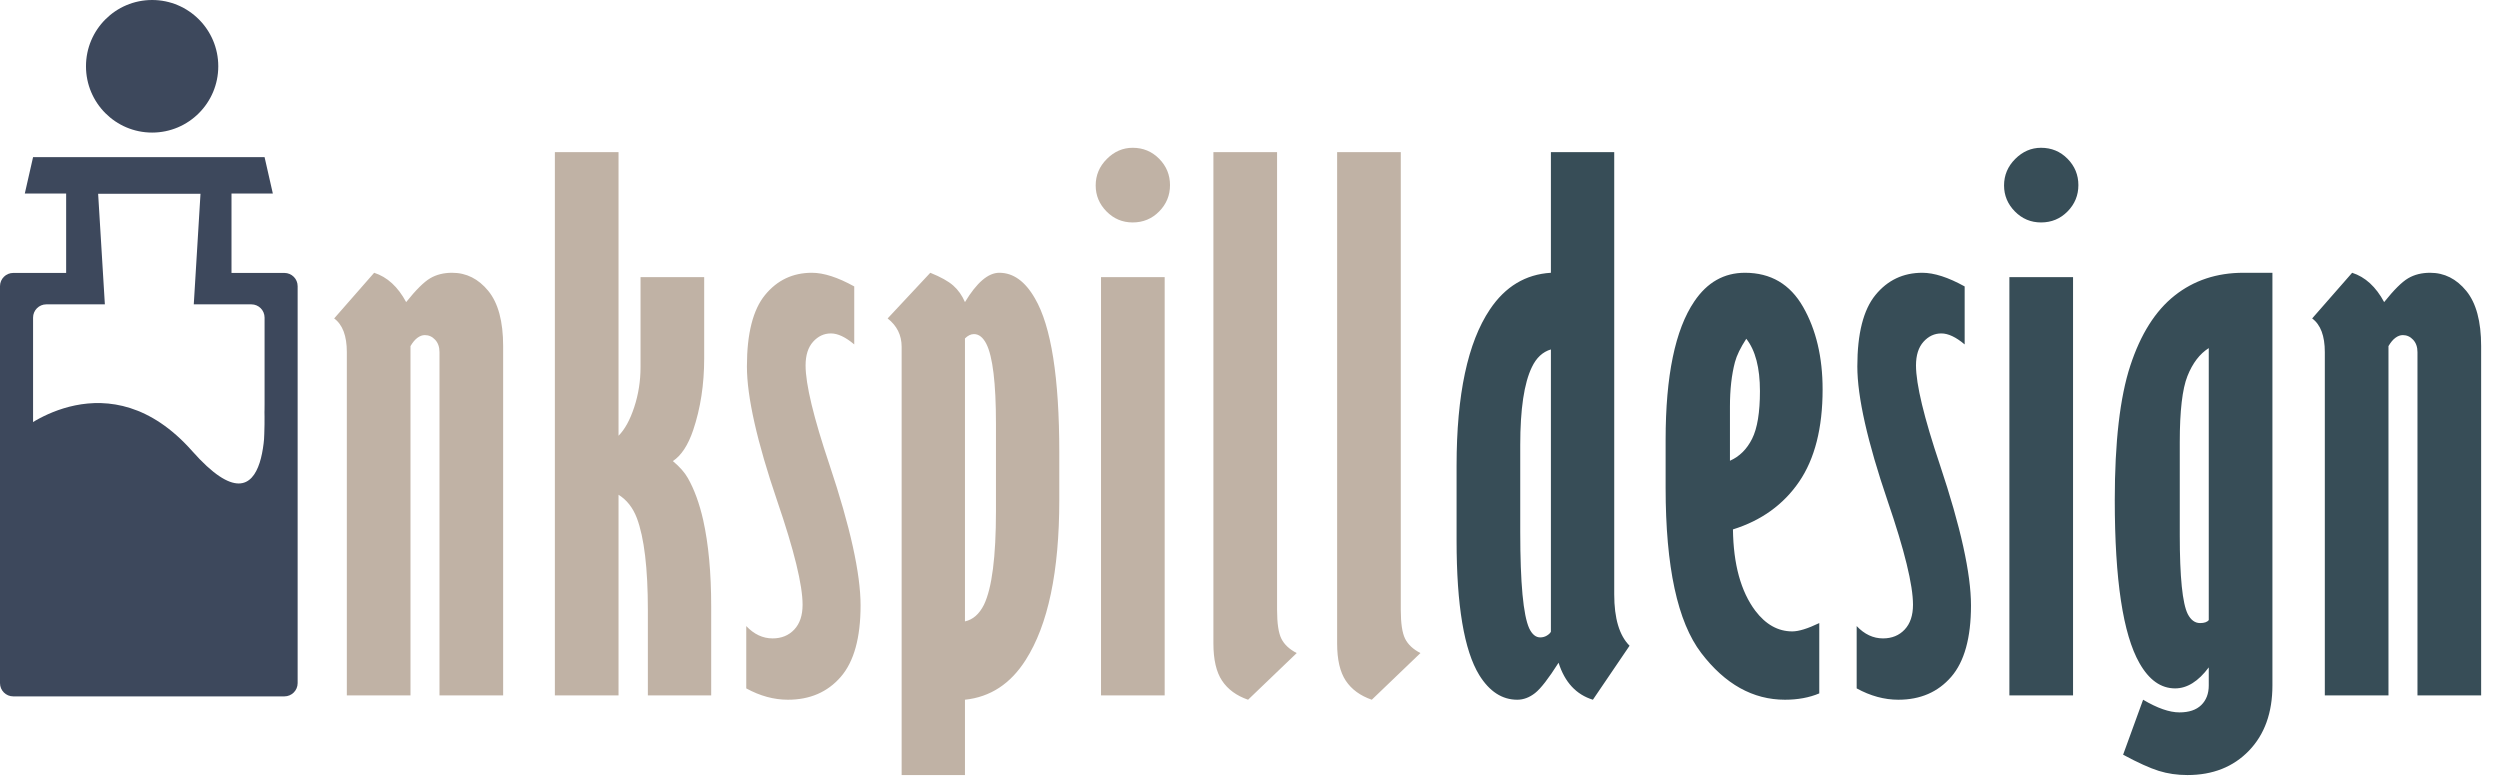 <?xml version="1.0" encoding="UTF-8" standalone="no"?><svg width="586px" height="182px" viewBox="0 0 586 182" version="1.1" xmlns="http://www.w3.org/2000/svg" xmlns:xlink="http://www.w3.org/1999/xlink" xmlns:sketch="http://www.bohemiancoding.com/sketch/ns"><!--Generator: Sketch 3.5.1 (25234) - http://www.bohemiancoding.com/sketch--><title>Slice 1</title><desc>Created with Sketch.</desc><defs/><g id="Page-1" stroke="none" stroke-width="1" fill="none" fill-rule="evenodd" sketch:type="MSPage"><g id="Group-2" sketch:type="MSLayerGroup"><g id="Group" fill="#3D485C" sketch:type="MSShapeGroup"><path d="M15.504,63.975 L3.111,63.975 C1.394,63.975 0,65.366 0,67.081 L0,160.125 C0,161.848 1.393,163.232 3.111,163.232 L66.657,163.232 C68.374,163.232 69.767,161.841 69.767,160.125 L69.767,67.081 C69.767,65.359 68.375,63.975 66.657,63.975 L54.264,63.975 L54.264,40.711 L15.504,40.711 L15.504,63.975 Z M7.752,74.448 C7.752,72.732 9.148,71.341 10.845,71.341 L58.923,71.341 C60.631,71.341 62.016,72.724 62.016,74.448 L62.016,156.248 C62.016,157.964 60.62,159.355 58.923,159.355 L10.845,159.355 C9.137,159.355 7.752,157.972 7.752,156.248 L7.752,74.448 Z M23,45.364 L47,45.364 L45.421,71.336 L24.579,71.336 L23,45.364 Z" id="Rectangle-1-Copy"/><path d="M7.752,36.834 L62.016,36.834 L63.953,45.364 L5.814,45.364 L7.752,36.834 Z" id="Rectangle-3"/><path d="M4.877,100.892 C4.877,100.892 25.478,83.627 45.048,105.731 C64.617,127.834 61.988,94.66 61.988,94.66 L66.238,159.179 L61.988,161.009 L5.594,160.918 L4.877,100.892 Z" id="Path-1"/><ellipse id="Oval-1" cx="35.659" cy="15.538" rx="15.504" ry="15.538"/></g><path d="M87.703,63.938 C90.776,64.927 93.276,67.219 95.203,70.812 C97.495,67.948 99.37,66.086 100.828,65.227 C102.286,64.367 104.005,63.938 105.984,63.938 C109.318,63.938 112.143,65.357 114.461,68.195 C116.779,71.034 117.938,75.344 117.938,81.125 L117.938,163 L103.016,163 L103.016,82.531 C103.016,81.333 102.677,80.37 102,79.641 C101.323,78.911 100.516,78.547 99.578,78.547 C99.005,78.547 98.432,78.755 97.859,79.172 C97.286,79.589 96.74,80.24 96.219,81.125 L96.219,163 L81.297,163 L81.297,82.531 C81.297,78.729 80.307,76.099 78.328,74.641 L87.703,63.938 Z M130.062,35.656 L144.984,35.656 L144.984,102.141 C146.443,100.682 147.667,98.456 148.656,95.461 C149.646,92.466 150.141,89.328 150.141,86.047 L150.141,64.953 L165.062,64.953 L165.062,84.016 C165.062,90.109 164.203,95.708 162.484,100.812 C161.286,104.354 159.698,106.776 157.719,108.078 C159.333,109.432 160.505,110.76 161.234,112.062 C162.745,114.719 163.943,118 164.828,121.906 C166.078,127.531 166.703,134.276 166.703,142.141 L166.703,163 L151.859,163 L151.859,143 C151.859,133.208 151,126.021 149.281,121.438 C148.344,118.99 146.911,117.167 144.984,115.969 L144.984,163 L130.062,163 L130.062,35.656 Z M174.922,146.75 C176.745,148.677 178.802,149.641 181.094,149.641 C183.177,149.641 184.87,148.951 186.172,147.57 C187.474,146.19 188.125,144.25 188.125,141.75 C188.125,137.115 186.146,129.016 182.188,117.453 C177.448,103.547 175.078,93.026 175.078,85.891 C175.078,78.182 176.497,72.596 179.336,69.133 C182.174,65.669 185.833,63.938 190.312,63.938 C193.073,63.938 196.38,65.005 200.234,67.141 L200.234,80.734 C198.203,79.016 196.38,78.156 194.766,78.156 C193.151,78.156 191.758,78.807 190.586,80.109 C189.414,81.411 188.828,83.26 188.828,85.656 C188.828,90.083 190.703,97.87 194.453,109.016 C199.297,123.495 201.719,134.458 201.719,141.906 C201.719,149.51 200.169,155.096 197.07,158.664 C193.971,162.232 189.844,164.016 184.688,164.016 C181.406,164.016 178.151,163.13 174.922,161.359 L174.922,146.75 Z M218.062,63.938 C220.51,64.927 222.307,65.93 223.453,66.945 C224.599,67.961 225.51,69.25 226.188,70.812 C228.948,66.229 231.63,63.938 234.234,63.938 C237.516,63.938 240.302,65.943 242.594,69.953 C246.396,76.464 248.297,88.495 248.297,106.047 L248.297,117.219 C248.297,133.99 245.667,146.49 240.406,154.719 C236.865,160.292 232.125,163.391 226.188,164.016 L226.188,181.672 L211.344,181.672 L211.344,81.281 C211.344,78.573 210.25,76.359 208.062,74.641 L218.062,63.938 Z M226.188,79.328 L226.188,145.656 C228.063,145.24 229.547,143.938 230.641,141.75 C232.516,137.844 233.453,130.526 233.453,119.797 L233.453,99.328 C233.453,89.797 232.698,83.547 231.188,80.578 C230.406,79.068 229.443,78.312 228.297,78.312 C227.568,78.312 226.865,78.651 226.188,79.328 L226.188,79.328 Z M265.5,34.641 C267.948,34.641 270.018,35.5 271.711,37.219 C273.404,38.938 274.25,40.995 274.25,43.391 C274.25,45.786 273.404,47.844 271.711,49.562 C270.018,51.281 267.948,52.141 265.5,52.141 C263.104,52.141 261.06,51.281 259.367,49.562 C257.674,47.844 256.828,45.813 256.828,43.469 C256.828,41.073 257.701,39.003 259.445,37.258 C261.19,35.513 263.208,34.641 265.5,34.641 L265.5,34.641 Z M258.078,64.953 L273,64.953 L273,163 L258.078,163 L258.078,64.953 Z M284.422,35.656 L299.344,35.656 L299.344,142.922 C299.344,146.099 299.682,148.365 300.359,149.719 C301.036,151.073 302.234,152.193 303.953,153.078 L292.547,164.016 C289.839,163.078 287.807,161.594 286.453,159.562 C285.099,157.531 284.422,154.615 284.422,150.812 L284.422,35.656 Z M313.422,35.656 L328.344,35.656 L328.344,142.922 C328.344,146.099 328.682,148.365 329.359,149.719 C330.036,151.073 331.234,152.193 332.953,153.078 L321.547,164.016 C318.839,163.078 316.807,161.594 315.453,159.562 C314.099,157.531 313.422,154.615 313.422,150.812 L313.422,35.656 Z" id="nkspill" fill="#C0B2A5" sketch:type="MSShapeGroup"/><path d="M363.531,35.656 L378.375,35.656 L378.375,139.328 C378.375,144.953 379.573,148.964 381.969,151.359 L373.375,164.016 C369.469,162.818 366.786,159.927 365.328,155.344 C362.984,159.042 361.148,161.411 359.82,162.453 C358.492,163.495 357.099,164.016 355.641,164.016 C352.099,164.016 349.13,162.089 346.734,158.234 C343.193,152.453 341.422,141.932 341.422,126.672 L341.422,109.172 C341.422,92.505 344.026,80.292 349.234,72.531 C352.828,67.167 357.594,64.302 363.531,63.938 L363.531,35.656 Z M363.531,81.906 C361.604,82.479 360.12,83.859 359.078,86.047 C357.255,89.797 356.344,95.891 356.344,104.328 L356.344,124.641 C356.344,136.672 357.047,144.224 358.453,147.297 C359.13,148.703 359.99,149.406 361.031,149.406 C361.604,149.406 362.125,149.263 362.594,148.977 C363.063,148.69 363.375,148.391 363.531,148.078 L363.531,81.906 Z M426.438,162.531 C424.094,163.521 421.411,164.016 418.391,164.016 C410.891,164.016 404.354,160.37 398.781,153.078 C393.208,145.786 390.422,132.87 390.422,114.328 L390.422,103.078 C390.422,88.078 392.661,77.271 397.141,70.656 C400.161,66.177 404.12,63.938 409.016,63.938 C415.057,63.938 419.602,66.607 422.648,71.945 C425.695,77.284 427.219,83.729 427.219,91.281 C427.219,100.344 425.383,107.557 421.711,112.922 C418.039,118.286 412.87,122.01 406.203,124.094 C406.307,132.271 408.052,138.625 411.438,143.156 C413.885,146.385 416.776,148 420.109,148 C421.62,148 423.729,147.349 426.438,146.047 L426.438,162.531 Z M409.328,79.406 C407.974,81.49 407.089,83.312 406.672,84.875 C405.891,87.844 405.5,91.307 405.5,95.266 L405.5,108 C407.74,107.01 409.471,105.292 410.695,102.844 C411.919,100.396 412.531,96.672 412.531,91.672 C412.531,86.203 411.464,82.115 409.328,79.406 L409.328,79.406 Z M435.203,146.75 C437.026,148.677 439.083,149.641 441.375,149.641 C443.458,149.641 445.151,148.951 446.453,147.57 C447.755,146.19 448.406,144.25 448.406,141.75 C448.406,137.115 446.427,129.016 442.469,117.453 C437.729,103.547 435.359,93.026 435.359,85.891 C435.359,78.182 436.779,72.596 439.617,69.133 C442.456,65.669 446.115,63.938 450.594,63.938 C453.354,63.938 456.661,65.005 460.516,67.141 L460.516,80.734 C458.484,79.016 456.661,78.156 455.047,78.156 C453.432,78.156 452.039,78.807 450.867,80.109 C449.695,81.411 449.109,83.26 449.109,85.656 C449.109,90.083 450.984,97.87 454.734,109.016 C459.578,123.495 462,134.458 462,141.906 C462,149.51 460.451,155.096 457.352,158.664 C454.253,162.232 450.125,164.016 444.969,164.016 C441.687,164.016 438.432,163.13 435.203,161.359 L435.203,146.75 Z M478.422,34.641 C480.87,34.641 482.94,35.5 484.633,37.219 C486.326,38.938 487.172,40.995 487.172,43.391 C487.172,45.786 486.326,47.844 484.633,49.562 C482.94,51.281 480.87,52.141 478.422,52.141 C476.026,52.141 473.982,51.281 472.289,49.562 C470.596,47.844 469.75,45.813 469.75,43.469 C469.75,41.073 470.622,39.003 472.367,37.258 C474.112,35.513 476.13,34.641 478.422,34.641 L478.422,34.641 Z M471,64.953 L485.922,64.953 L485.922,163 L471,163 L471,64.953 Z M532.656,63.938 L532.656,160.656 C532.656,167.063 530.82,172.167 527.148,175.969 C523.477,179.771 518.672,181.672 512.734,181.672 C510.339,181.672 508.099,181.346 506.016,180.695 C503.932,180.044 501.146,178.781 497.656,176.906 L502.344,164.016 C505.677,165.995 508.516,166.984 510.859,166.984 C513.099,166.984 514.805,166.411 515.977,165.266 C517.148,164.12 517.734,162.583 517.734,160.656 L517.734,156.438 C515.286,159.719 512.656,161.359 509.844,161.359 C506.51,161.359 503.724,159.38 501.484,155.422 C497.63,148.651 495.703,135.917 495.703,117.219 C495.703,103.625 496.914,93.13 499.336,85.734 C501.758,78.339 505.221,72.857 509.727,69.289 C514.232,65.721 519.609,63.938 525.859,63.938 L532.656,63.938 Z M517.734,81.594 C515.599,82.948 513.932,85.135 512.734,88.156 C511.536,91.177 510.938,96.333 510.938,103.625 L510.938,125.422 C510.938,135.266 511.562,141.437 512.812,143.938 C513.542,145.344 514.505,146.047 515.703,146.047 C516.693,146.047 517.37,145.813 517.734,145.344 L517.734,81.594 Z M551.344,63.938 C554.417,64.927 556.917,67.219 558.844,70.812 C561.135,67.948 563.01,66.086 564.469,65.227 C565.927,64.367 567.646,63.938 569.625,63.938 C572.958,63.938 575.784,65.357 578.102,68.195 C580.419,71.034 581.578,75.344 581.578,81.125 L581.578,163 L566.656,163 L566.656,82.531 C566.656,81.333 566.318,80.37 565.641,79.641 C564.964,78.911 564.156,78.547 563.219,78.547 C562.646,78.547 562.073,78.755 561.5,79.172 C560.927,79.589 560.38,80.24 559.859,81.125 L559.859,163 L544.938,163 L544.938,82.531 C544.938,78.729 543.948,76.099 541.969,74.641 L551.344,63.938 Z" id="design" fill="#374D57" sketch:type="MSShapeGroup"/></g></g></svg>
